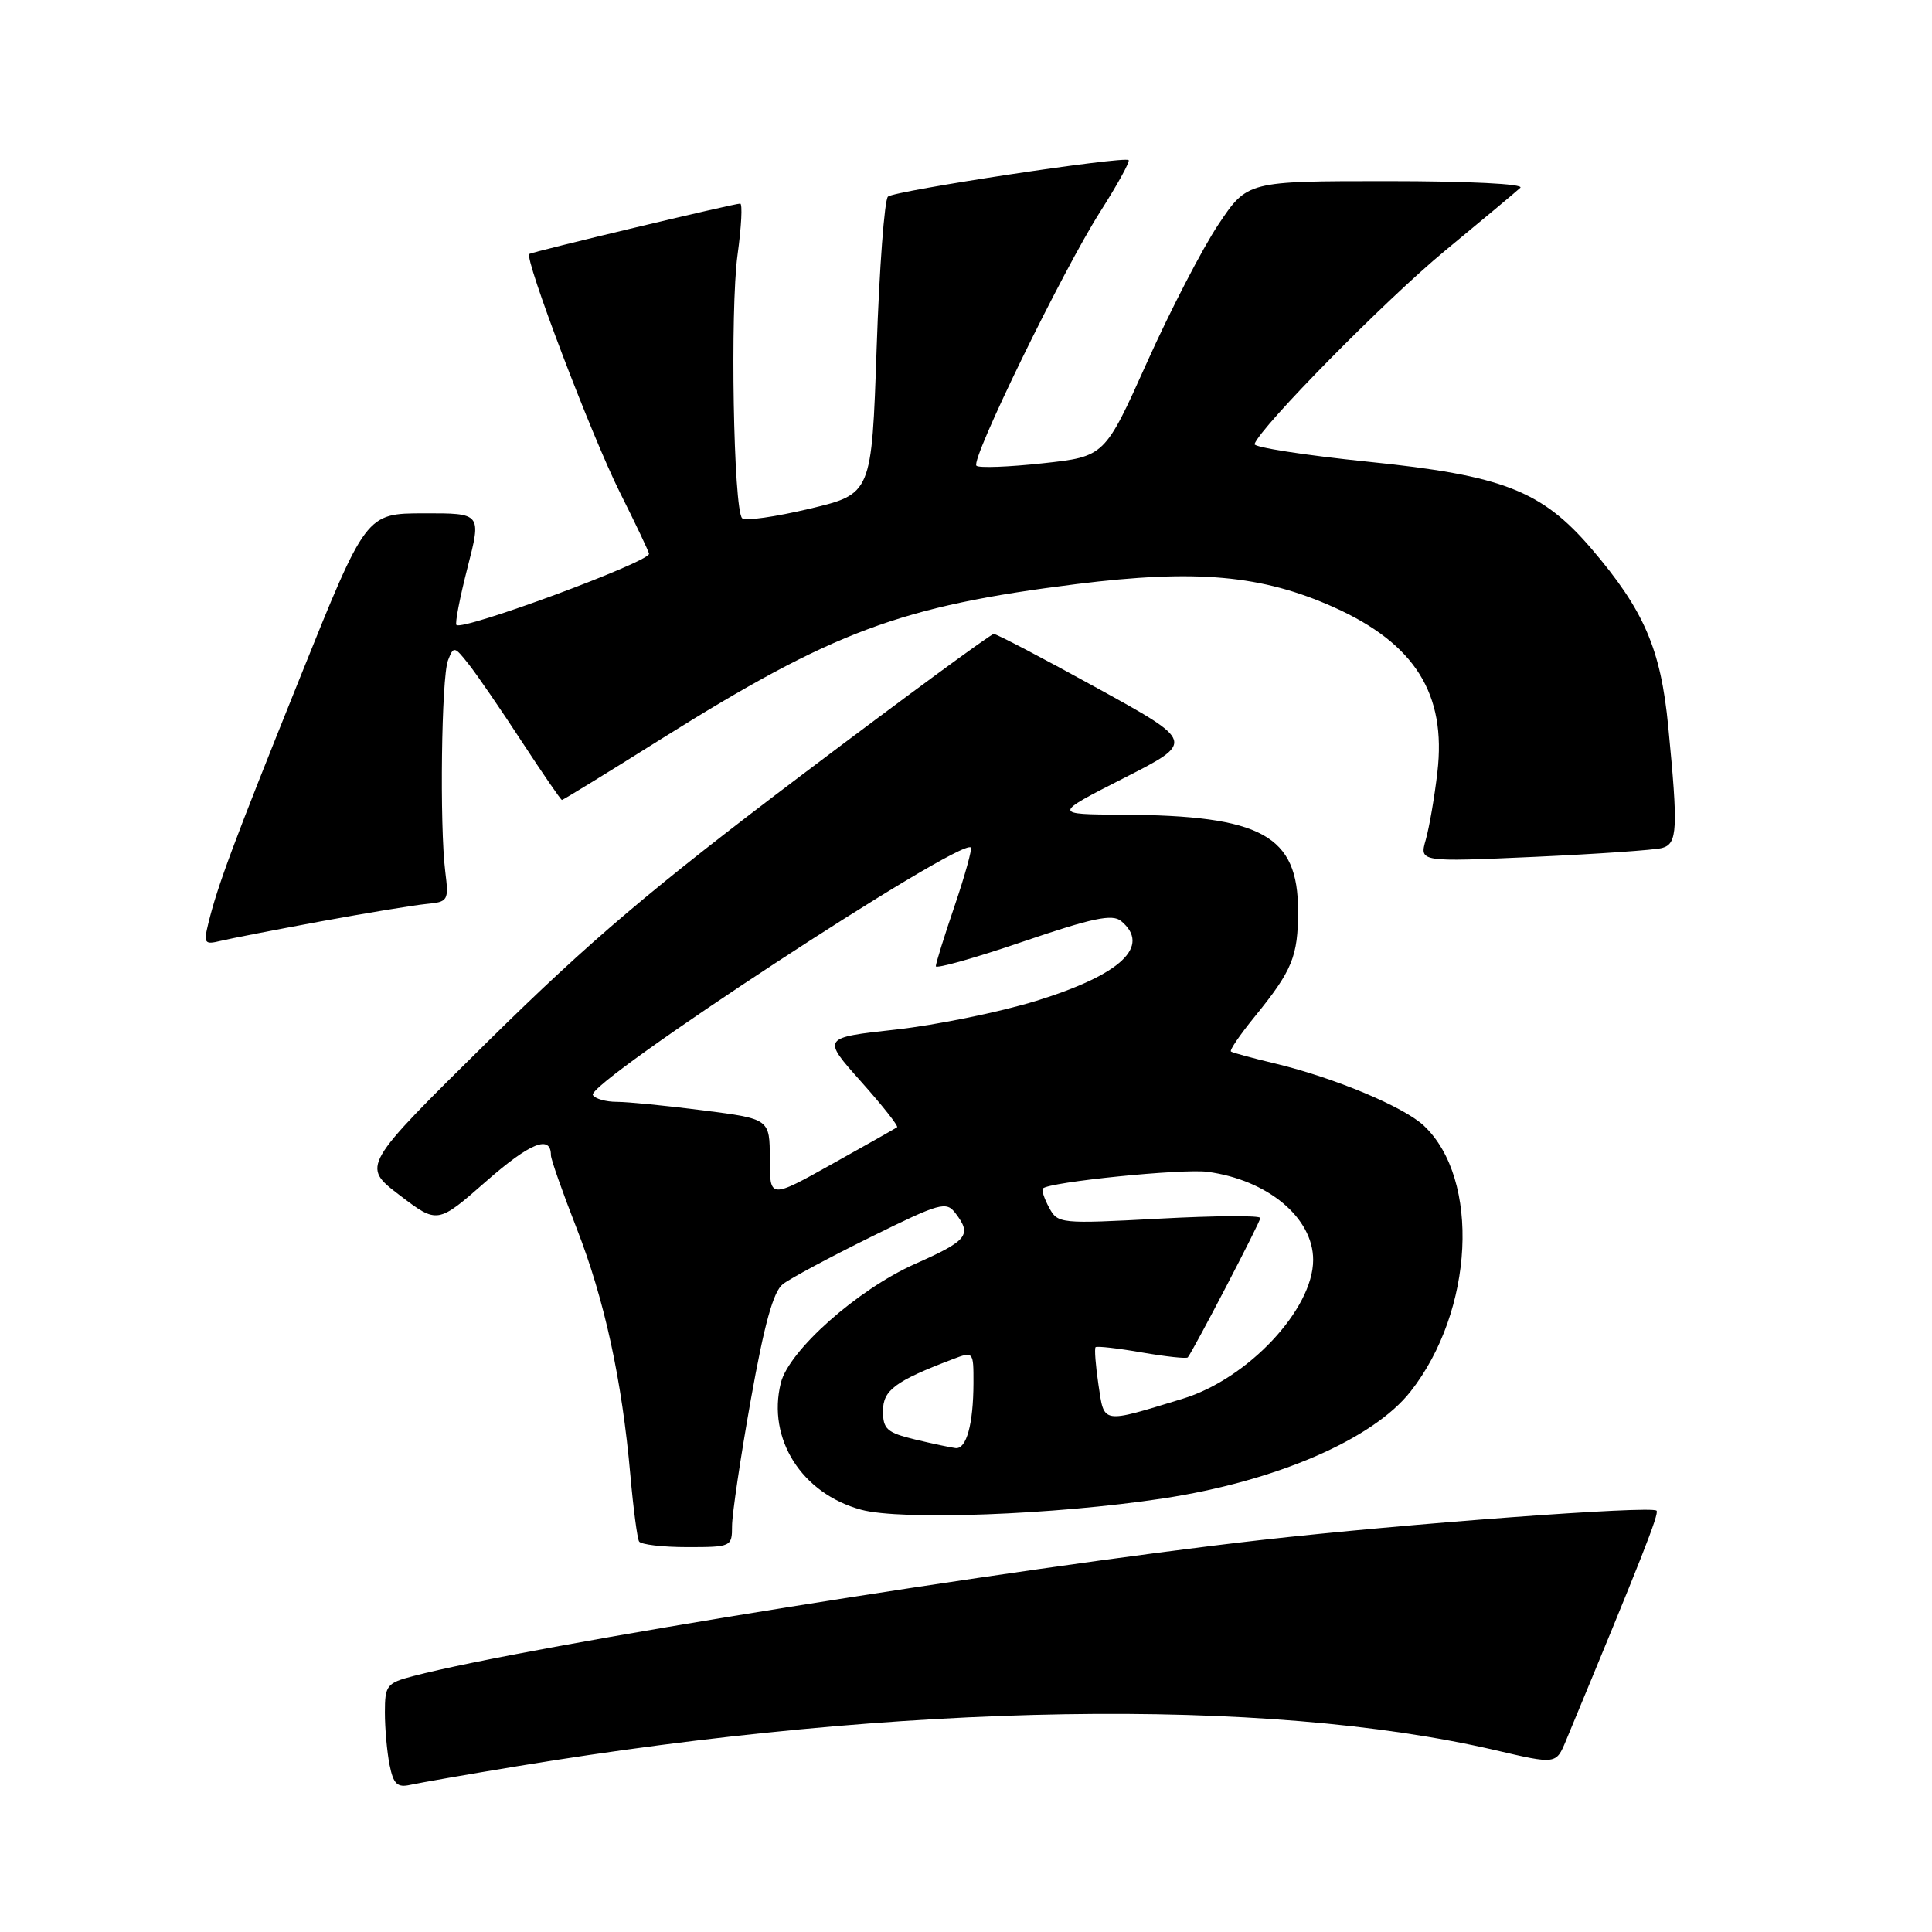 <?xml version="1.0" encoding="UTF-8" standalone="no"?>
<!DOCTYPE svg PUBLIC "-//W3C//DTD SVG 1.1//EN" "http://www.w3.org/Graphics/SVG/1.1/DTD/svg11.dtd" >
<svg xmlns="http://www.w3.org/2000/svg" xmlns:xlink="http://www.w3.org/1999/xlink" version="1.1" viewBox="0 0 256 256">
 <g >
 <path fill="currentColor"
d=" M 68.50 234.04 C 119.63 225.60 167.64 224.81 198.14 231.91 C 206.19 233.79 206.19 233.79 207.50 230.64 C 217.54 206.46 219.88 200.54 219.50 200.17 C 218.81 199.48 186.22 201.90 167.10 204.06 C 134.18 207.79 69.93 218.10 54.75 222.09 C 51.24 223.01 51.00 223.32 51.00 226.91 C 51.00 229.02 51.28 232.15 51.62 233.86 C 52.13 236.40 52.64 236.89 54.37 236.50 C 55.54 236.24 61.90 235.13 68.50 234.04 Z  M 97.00 202.20 C 97.00 200.66 98.12 193.12 99.49 185.45 C 101.28 175.43 102.47 171.12 103.74 170.15 C 104.71 169.40 109.95 166.59 115.40 163.90 C 124.59 159.36 125.38 159.14 126.61 160.76 C 128.81 163.65 128.23 164.38 121.22 167.49 C 113.63 170.87 104.53 178.95 103.46 183.26 C 101.63 190.65 106.22 197.89 114.09 200.04 C 119.38 201.49 139.72 200.73 154.10 198.55 C 169.05 196.28 181.92 190.73 186.90 184.39 C 195.31 173.71 196.18 156.22 188.67 149.16 C 186.00 146.65 176.81 142.81 169.00 140.93 C 165.97 140.21 163.32 139.49 163.11 139.33 C 162.89 139.18 164.29 137.13 166.20 134.78 C 171.24 128.59 172.00 126.76 172.00 120.70 C 172.00 110.68 167.20 108.05 148.70 107.95 C 139.50 107.90 139.50 107.90 148.92 103.10 C 158.34 98.31 158.34 98.31 145.35 91.16 C 138.21 87.22 132.05 84.00 131.68 84.00 C 131.30 84.00 119.85 92.41 106.24 102.69 C 86.45 117.64 78.14 124.68 64.70 137.94 C 47.90 154.51 47.90 154.51 52.93 158.35 C 57.97 162.19 57.97 162.19 64.44 156.51 C 70.26 151.41 73.00 150.31 73.00 153.08 C 73.00 153.61 74.54 157.98 76.42 162.79 C 80.10 172.22 82.41 182.81 83.53 195.50 C 83.92 199.90 84.44 203.84 84.68 204.25 C 84.92 204.66 87.79 205.00 91.06 205.00 C 96.90 205.00 97.00 204.95 97.00 202.20 Z  M 42.50 122.09 C 48.55 120.98 54.85 119.94 56.50 119.78 C 59.38 119.51 59.48 119.34 59.00 115.50 C 58.24 109.42 58.49 89.76 59.36 87.51 C 60.10 85.59 60.20 85.60 62.10 88.01 C 63.19 89.38 66.35 93.99 69.13 98.25 C 71.92 102.51 74.31 106.00 74.46 106.00 C 74.61 106.00 80.53 102.37 87.61 97.92 C 110.41 83.63 119.32 80.31 142.65 77.39 C 158.52 75.41 167.22 76.19 176.76 80.47 C 187.49 85.29 191.67 91.95 190.46 102.33 C 190.08 105.63 189.38 109.66 188.92 111.28 C 188.08 114.22 188.08 114.22 203.29 113.54 C 211.65 113.16 219.29 112.63 220.25 112.36 C 222.28 111.79 222.37 109.89 221.05 96.28 C 220.06 85.98 217.85 80.87 210.86 72.69 C 204.28 65.01 199.14 63.00 181.26 61.18 C 172.85 60.32 166.08 59.26 166.23 58.84 C 167.03 56.55 183.63 39.70 191.45 33.24 C 196.43 29.13 200.93 25.37 201.45 24.88 C 202.00 24.37 194.60 24.00 183.84 24.00 C 165.28 24.00 165.28 24.00 161.44 29.75 C 159.33 32.91 155.08 41.12 151.99 48.00 C 146.38 60.50 146.38 60.50 138.16 61.39 C 133.64 61.88 129.69 62.03 129.38 61.71 C 128.59 60.92 140.79 35.90 145.79 28.04 C 148.06 24.48 149.75 21.41 149.55 21.22 C 148.98 20.65 118.58 25.26 117.66 26.05 C 117.20 26.46 116.52 35.48 116.16 46.11 C 115.50 65.45 115.50 65.45 107.27 67.41 C 102.74 68.49 98.72 69.06 98.34 68.67 C 97.19 67.52 96.73 41.05 97.73 33.75 C 98.24 30.04 98.40 26.99 98.08 26.98 C 97.34 26.95 70.62 33.34 70.14 33.65 C 69.41 34.13 78.37 57.72 82.13 65.23 C 84.26 69.48 86.00 73.15 86.00 73.38 C 86.00 74.49 61.29 83.62 60.48 82.81 C 60.27 82.60 60.93 79.18 61.95 75.21 C 63.80 68.00 63.80 68.00 56.15 68.02 C 48.50 68.03 48.50 68.03 39.76 89.77 C 30.83 111.97 28.84 117.32 27.60 122.37 C 26.96 124.99 27.10 125.19 29.20 124.68 C 30.47 124.37 36.45 123.21 42.50 122.09 Z  M 121.25 190.74 C 117.53 189.84 117.00 189.37 117.00 186.97 C 117.00 184.20 118.62 183.00 126.27 180.09 C 128.98 179.06 129.00 179.08 128.99 183.27 C 128.97 188.72 128.06 192.03 126.63 191.88 C 126.01 191.81 123.59 191.30 121.25 190.74 Z  M 145.55 183.49 C 145.17 180.92 145.00 178.68 145.17 178.51 C 145.35 178.34 148.11 178.65 151.31 179.21 C 154.50 179.76 157.24 180.06 157.39 179.86 C 158.25 178.72 167.00 161.91 167.00 161.39 C 167.00 161.04 160.96 161.08 153.59 161.48 C 140.47 162.18 140.15 162.15 139.01 160.01 C 138.36 158.81 137.99 157.67 138.18 157.48 C 139.05 156.61 156.68 154.83 160.00 155.27 C 167.98 156.34 174.00 161.36 174.00 166.94 C 174.00 173.49 165.35 182.71 156.72 185.34 C 145.86 188.65 146.34 188.73 145.55 183.49 Z  M 102.00 153.56 C 102.00 148.26 102.00 148.26 93.18 147.13 C 88.33 146.51 83.18 146.00 81.74 146.00 C 80.30 146.00 78.87 145.60 78.56 145.10 C 77.59 143.53 127.30 110.97 128.64 112.30 C 128.83 112.50 127.87 115.97 126.50 120.01 C 125.12 124.05 124.00 127.66 124.00 128.03 C 124.00 128.40 129.20 126.94 135.55 124.77 C 144.77 121.63 147.39 121.08 148.55 122.04 C 152.56 125.37 148.54 129.15 137.30 132.62 C 132.46 134.11 124.09 135.82 118.71 136.42 C 108.91 137.50 108.91 137.50 114.08 143.30 C 116.92 146.48 119.07 149.21 118.87 149.36 C 118.67 149.51 114.79 151.71 110.25 154.24 C 102.00 158.85 102.00 158.85 102.00 153.56 Z "/>
</g>
</svg>